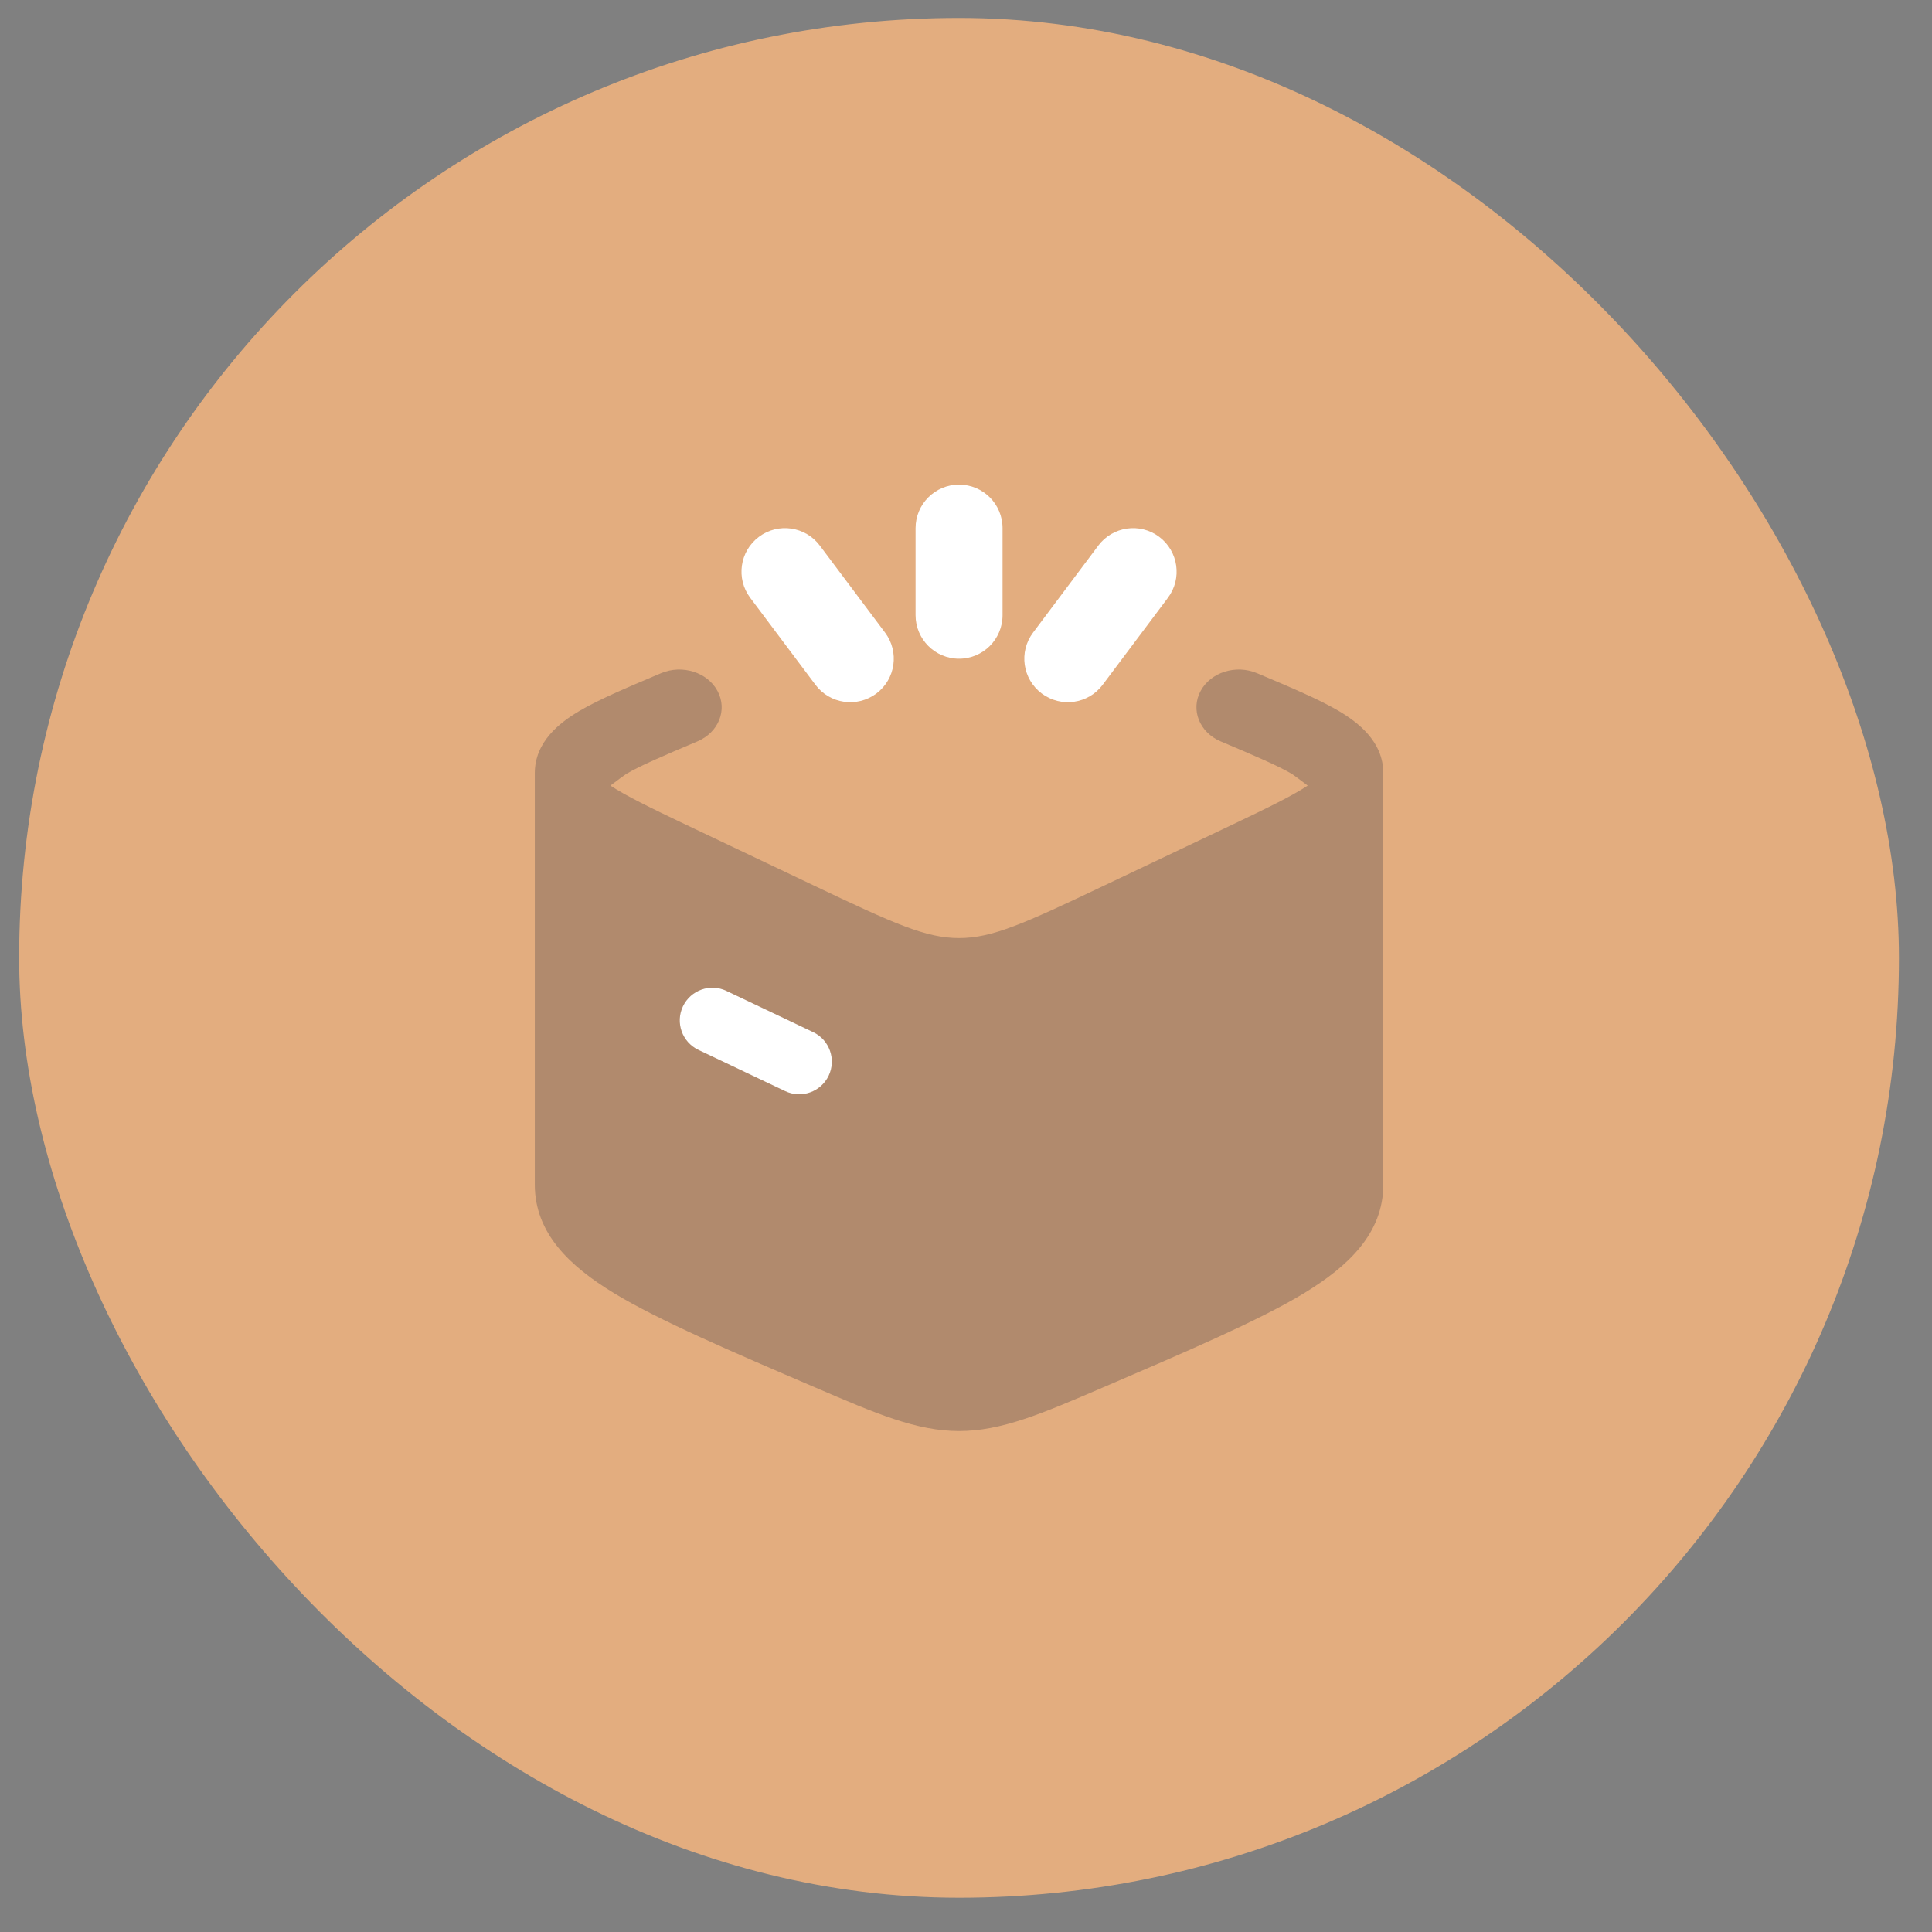 <svg width="37" height="37" viewBox="0 0 37 37" fill="none" xmlns="http://www.w3.org/2000/svg">
<rect x="0" y="0" width="37" height="37" fill="#808080" stroke="none"/>
<rect x="0.367" y="0.344" width="36" height="36" rx="18" fill="#E3AD7F"/>
<path opacity="0.24" d="M11.69 15.045C11.842 14.93 11.969 14.836 11.993 14.822C12.258 14.665 12.682 14.484 13.357 14.198C13.763 14.026 13.935 13.595 13.742 13.235C13.55 12.874 13.065 12.721 12.659 12.893L12.604 12.916L12.604 12.916C12.001 13.171 11.468 13.396 11.094 13.617C10.722 13.837 10.242 14.203 10.242 14.808V22.685C10.242 23.623 10.916 24.252 11.758 24.765C12.607 25.282 14.033 25.894 15.611 26.571C16.791 27.078 17.555 27.406 18.367 27.406C19.179 27.406 19.943 27.078 21.124 26.571C22.701 25.894 24.128 25.282 24.976 24.765C25.818 24.252 26.492 23.623 26.492 22.685V14.808C26.492 14.203 26.012 13.837 25.641 13.617C25.266 13.396 24.734 13.171 24.13 12.916L24.075 12.893C23.67 12.721 23.185 12.874 22.992 13.235C22.799 13.595 22.972 14.026 23.377 14.198C24.053 14.484 24.476 14.665 24.742 14.822C24.766 14.836 24.892 14.93 25.044 15.045C24.757 15.236 24.282 15.469 23.595 15.796L21.16 16.953C19.605 17.693 19.001 17.965 18.367 17.965C17.733 17.965 17.129 17.693 15.574 16.953L13.14 15.796C12.453 15.469 11.978 15.236 11.69 15.045Z" fill="#141B34"/>
<path fill-rule="evenodd" clip-rule="evenodd" d="M13.079 19.273C13.228 18.961 13.6 18.828 13.912 18.977L15.574 19.767C15.885 19.915 16.018 20.288 15.87 20.6C15.721 20.912 15.348 21.044 15.037 20.896L13.375 20.106C13.063 19.957 12.931 19.584 13.079 19.273Z" fill="white"/>
<path fill-rule="evenodd" clip-rule="evenodd" d="M18.367 9.281C18.827 9.281 19.2 9.654 19.2 10.115V11.781C19.2 12.242 18.827 12.615 18.367 12.615C17.907 12.615 17.534 12.242 17.534 11.781V10.115C17.534 9.654 17.907 9.281 18.367 9.281ZM14.534 10.281C14.902 10.005 15.424 10.08 15.7 10.448L16.95 12.115C17.226 12.483 17.152 13.005 16.784 13.281C16.415 13.557 15.893 13.483 15.617 13.115L14.367 11.448C14.091 11.08 14.165 10.557 14.534 10.281ZM22.2 10.281C22.568 10.557 22.643 11.08 22.367 11.448L21.117 13.115C20.841 13.483 20.318 13.557 19.95 13.281C19.582 13.005 19.507 12.483 19.784 12.115L21.034 10.448C21.31 10.08 21.832 10.005 22.2 10.281Z" fill="white"/>
</svg>
